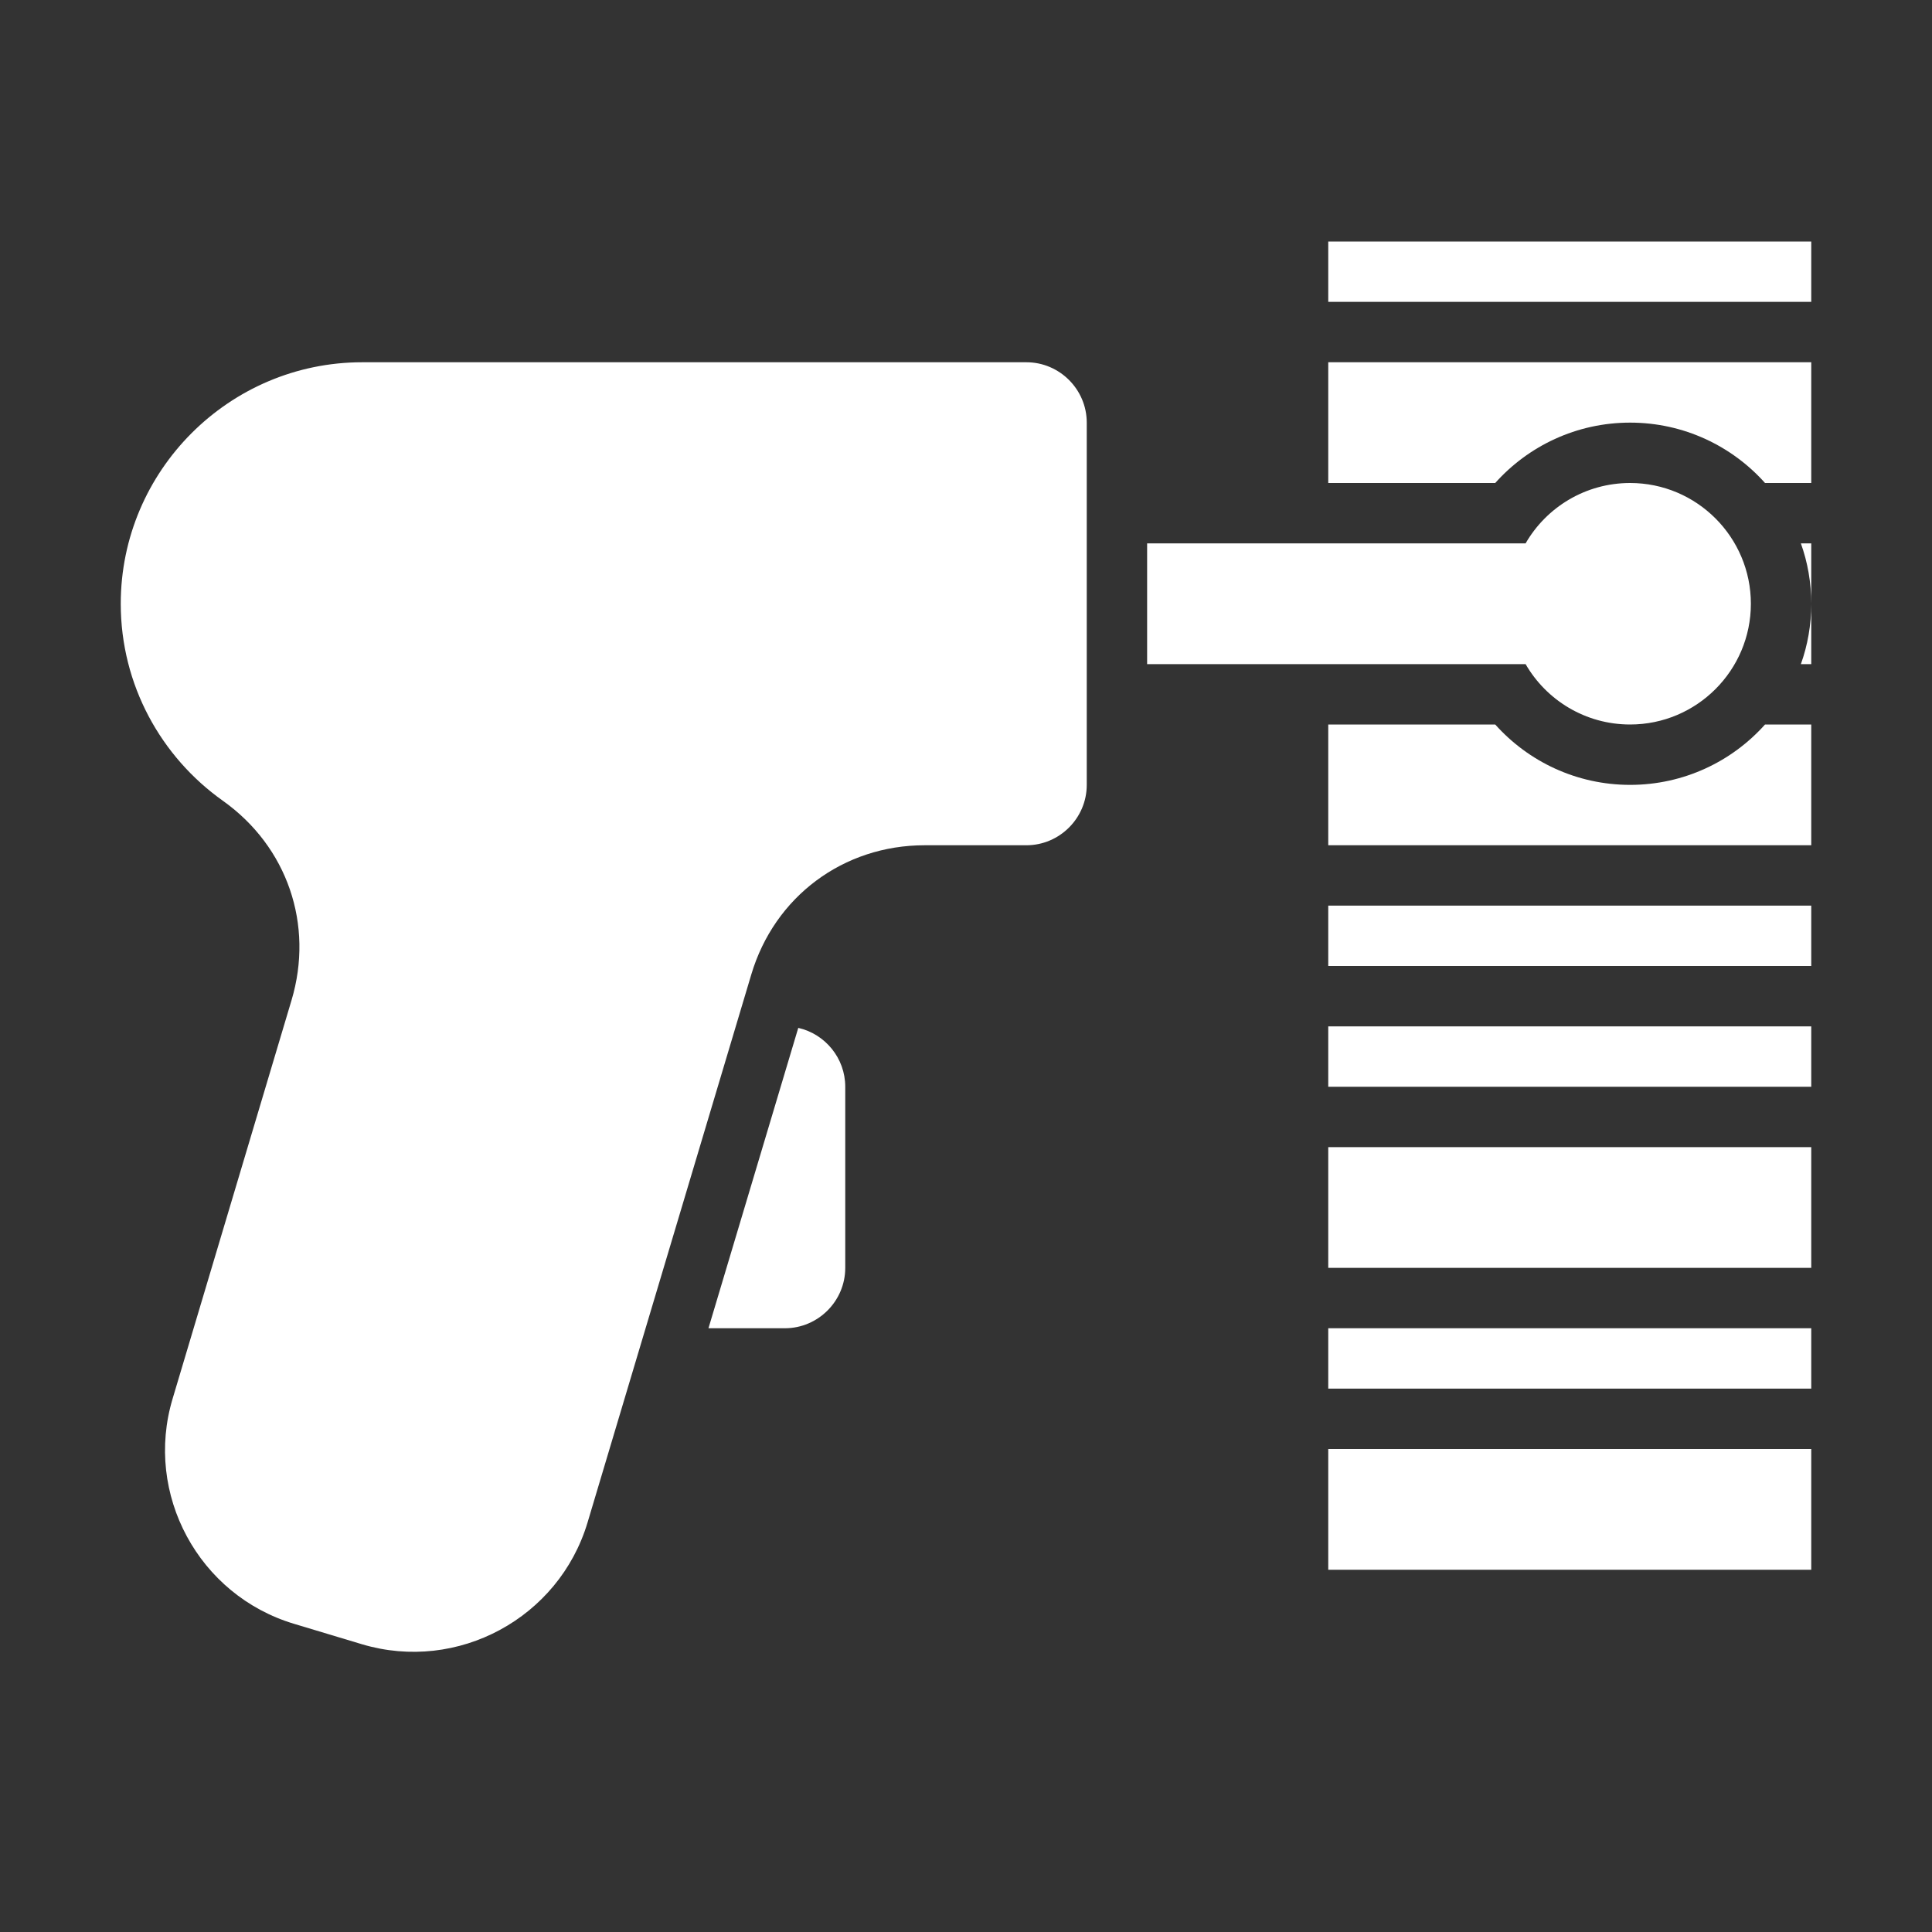 <?xml version="1.0" encoding="UTF-8"?>
<!DOCTYPE svg PUBLIC "-//W3C//DTD SVG 1.1//EN" "http://www.w3.org/Graphics/SVG/1.1/DTD/svg11.dtd">
<svg xmlns="http://www.w3.org/2000/svg" xml:space="preserve" width="1024px" height="1024px" shape-rendering="geometricPrecision" text-rendering="geometricPrecision" image-rendering="optimizeQuality" fill-rule="nonzero" clip-rule="evenodd" viewBox="0 0 10240 10240" xmlns:xlink="http://www.w3.org/1999/xlink">
	<rect x="0" y="0" width="10240" height="10240" fill="#333333" stroke="none"/>
	<title>barcode_scanner icon</title>
	<desc>barcode_scanner icon from the IconExperience.com O-Collection. Copyright by INCORS GmbH (www.incors.com).</desc>
	<path id="curve3" fill="#FFFFFF" d="M4231 5448c142,32 249,160 249,312l0 960c0,176 -144,320 -320,320l-405 0 476 -1592z"/>
	<path id="curve2" fill="#FFFFFF" d="M6080 2880l2006 0c110,-191 317,-320 554,-320 353,0 640,287 640,640 0,353 -287,640 -640,640 -237,0 -444,-129 -554,-320l-2006 0 0 -640z"/>
	<path id="curve1" fill="#FFFFFF" d="M1545 5302l-630 2111c-152,506 138,1043 645,1194l359 108c507,151 1043,-139 1195,-645l868 -2905c123,-413 488,-685 919,-685l539 0c176,0 320,-144 320,-320l0 -1920c0,-176 -144,-320 -320,-320l-3520 0c-705,0 -1280,575 -1280,1280l0 0c0,430 214,812 541,1044 342,243 484,657 364,1058z"/>
	<path id="curve0" fill="#FFFFFF" d="M7040 8320l2560 0 0 -640 -2560 0 0 640zm0 -6720l2560 0 0 -320 -2560 0 0 320zm0 320l2560 0 0 640 -245 0c-175,-196 -431,-320 -715,-320 -284,0 -540,124 -715,320l-885 0 0 -640zm2505 960l55 0 0 320c0,112 -19,220 -55,320l55 0 0 -320c0,-112 -19,-220 -55,-320zm-2505 960l885 0c175,196 431,320 715,320 284,0 540,-124 715,-320l245 0 0 640 -2560 0 0 -640zm0 960l2560 0 0 320 -2560 0 0 -320zm0 640l2560 0 0 320 -2560 0 0 -320zm0 640l2560 0 0 640 -2560 0 0 -640zm0 960l2560 0 0 320 -2560 0 0 -320z"/>
</svg>
